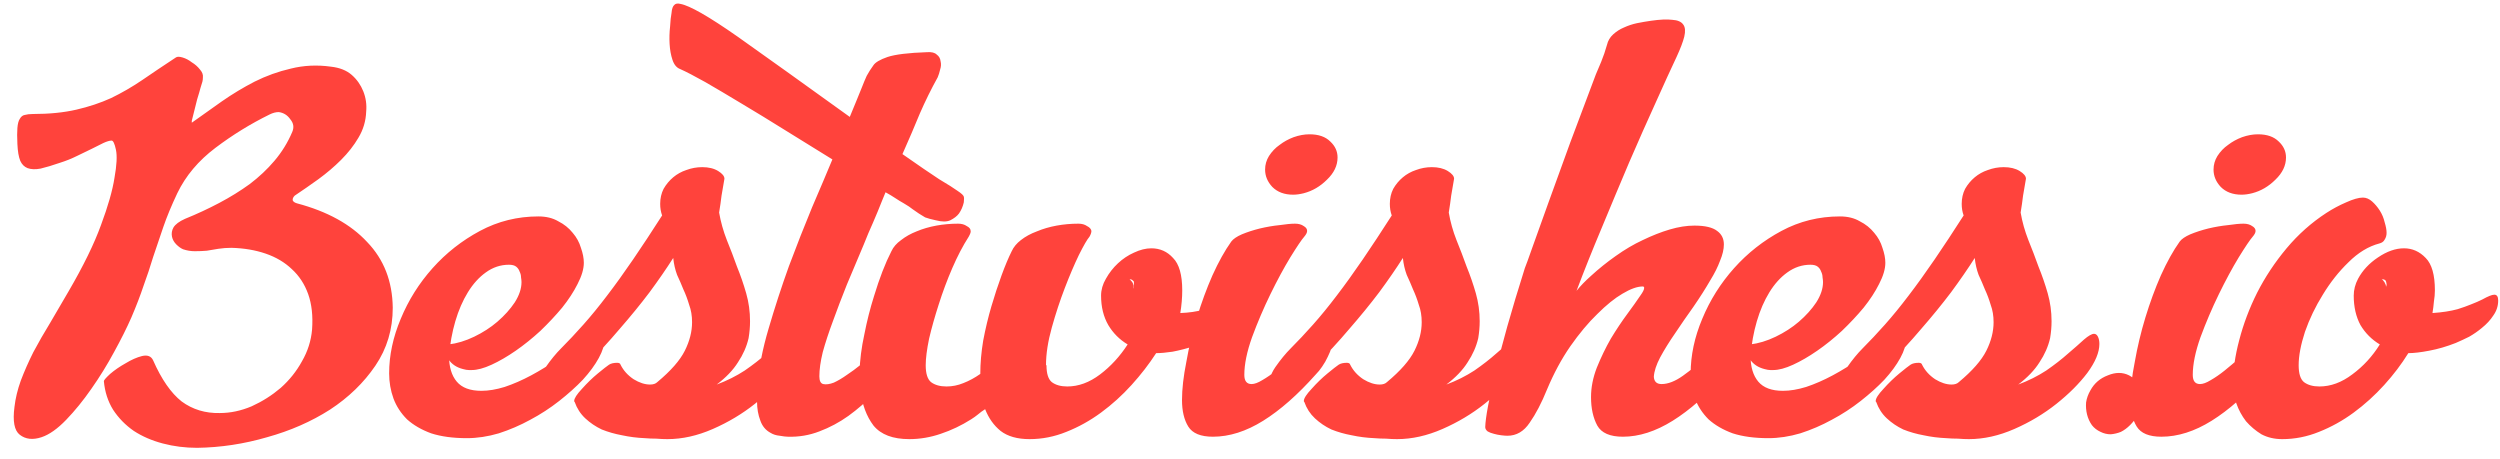 <svg width="207" height="38" viewBox="0 0 207 38" fill="none" xmlns="http://www.w3.org/2000/svg">
<path d="M4.96 13.48C4.347 13.693 3.813 13.853 3.36 13.96C2.933 14.04 2.573 14.027 2.28 13.92C2.013 13.813 1.813 13.613 1.68 13.32C1.547 13 1.467 12.533 1.44 11.92C1.413 11.36 1.413 10.92 1.44 10.6C1.467 10.253 1.533 10 1.64 9.84C1.747 9.653 1.88 9.547 2.04 9.52C2.227 9.467 2.453 9.44 2.72 9.44C4.08 9.44 5.28 9.32 6.32 9.08C7.36 8.84 8.32 8.52 9.2 8.12C10.08 7.693 10.933 7.2 11.76 6.64C12.613 6.053 13.547 5.427 14.56 4.76C14.667 4.68 14.853 4.68 15.12 4.76C15.387 4.84 15.64 4.973 15.88 5.16C16.147 5.32 16.373 5.52 16.56 5.76C16.747 5.973 16.827 6.187 16.8 6.4C16.8 6.533 16.787 6.653 16.76 6.76C16.733 6.867 16.68 7.04 16.6 7.28C16.547 7.493 16.453 7.813 16.32 8.24C16.213 8.667 16.067 9.253 15.88 10V10.16C16.68 9.6 17.507 9.013 18.36 8.4C19.24 7.787 20.147 7.24 21.08 6.76C22.04 6.28 23.04 5.92 24.08 5.68C25.147 5.413 26.253 5.36 27.4 5.52C28.12 5.6 28.693 5.827 29.12 6.2C29.547 6.573 29.867 7.027 30.08 7.56C30.293 8.093 30.373 8.653 30.32 9.24C30.293 10.013 30.08 10.733 29.68 11.4C29.307 12.04 28.827 12.653 28.24 13.24C27.68 13.8 27.053 14.333 26.36 14.84C25.693 15.32 25.04 15.773 24.4 16.2C24.267 16.333 24.213 16.467 24.24 16.6C24.293 16.707 24.413 16.787 24.6 16.84C27.107 17.507 29.04 18.573 30.4 20.04C31.787 21.48 32.493 23.293 32.52 25.48C32.52 27.267 32.04 28.867 31.08 30.28C30.12 31.693 28.867 32.907 27.32 33.92C25.773 34.907 24.04 35.667 22.12 36.2C20.2 36.76 18.267 37.053 16.32 37.08C15.333 37.08 14.387 36.96 13.48 36.72C12.573 36.48 11.773 36.133 11.08 35.68C10.387 35.2 9.813 34.613 9.36 33.92C8.933 33.227 8.68 32.44 8.6 31.56C8.6 31.48 8.773 31.28 9.12 30.96C9.493 30.64 9.92 30.347 10.4 30.08C10.88 29.787 11.333 29.587 11.76 29.48C12.213 29.373 12.52 29.493 12.68 29.84C13.373 31.413 14.16 32.547 15.04 33.24C15.947 33.907 17 34.227 18.2 34.2C19.08 34.2 19.96 34.013 20.84 33.64C21.72 33.24 22.52 32.733 23.24 32.12C23.96 31.48 24.547 30.747 25 29.92C25.48 29.093 25.76 28.213 25.84 27.28C25.92 26.16 25.813 25.187 25.52 24.36C25.227 23.533 24.773 22.84 24.16 22.28C23.573 21.72 22.853 21.293 22 21C21.147 20.707 20.2 20.547 19.16 20.52C18.787 20.52 18.427 20.547 18.08 20.6C17.76 20.653 17.44 20.707 17.12 20.76C16.8 20.787 16.467 20.8 16.12 20.8C15.8 20.8 15.48 20.747 15.16 20.64C14.973 20.56 14.787 20.427 14.6 20.24C14.413 20.053 14.293 19.84 14.24 19.6C14.187 19.333 14.227 19.08 14.36 18.84C14.52 18.573 14.84 18.333 15.32 18.12C16.307 17.72 17.253 17.28 18.16 16.8C19.067 16.32 19.907 15.8 20.68 15.24C21.453 14.653 22.133 14.013 22.72 13.32C23.333 12.6 23.827 11.8 24.2 10.92C24.36 10.547 24.307 10.2 24.04 9.88C23.8 9.533 23.48 9.333 23.08 9.28C22.84 9.28 22.587 9.347 22.32 9.48C20.747 10.253 19.253 11.173 17.84 12.24C16.427 13.307 15.373 14.56 14.68 16C14.2 17.013 13.813 17.947 13.52 18.8C13.227 19.653 12.947 20.48 12.68 21.28C12.44 22.08 12.173 22.88 11.88 23.68C11.613 24.48 11.28 25.347 10.88 26.28C10.507 27.133 10.027 28.093 9.44 29.16C8.88 30.2 8.253 31.213 7.56 32.2C6.893 33.16 6.2 34.013 5.48 34.76C4.76 35.507 4.08 35.987 3.44 36.2C2.72 36.44 2.12 36.373 1.64 36C1.187 35.653 1.04 34.88 1.2 33.68C1.28 32.987 1.453 32.267 1.72 31.52C2.013 30.747 2.36 29.96 2.76 29.16C3.187 28.36 3.653 27.547 4.16 26.72C4.667 25.867 5.173 25 5.68 24.12C6.907 22.013 7.8 20.187 8.36 18.64C8.947 17.067 9.32 15.76 9.48 14.72C9.667 13.68 9.707 12.907 9.6 12.4C9.493 11.893 9.373 11.64 9.24 11.64C9.08 11.64 8.853 11.707 8.56 11.84C8.293 11.973 7.973 12.133 7.6 12.32C7.227 12.507 6.813 12.707 6.36 12.92C5.933 13.133 5.467 13.32 4.96 13.48ZM43.181 23.36C43.181 23.253 43.167 23.12 43.141 22.96C43.141 22.8 43.101 22.64 43.021 22.48C42.967 22.32 42.874 22.187 42.741 22.08C42.607 21.973 42.407 21.92 42.141 21.92C41.447 21.92 40.807 22.133 40.221 22.56C39.661 22.96 39.167 23.507 38.741 24.2C38.314 24.893 37.967 25.693 37.701 26.6C37.434 27.507 37.261 28.467 37.181 29.48C37.181 30.387 37.394 31.093 37.821 31.6C38.247 32.107 38.927 32.36 39.861 32.36C40.447 32.36 41.087 32.253 41.781 32.04C42.501 31.8 43.234 31.48 43.981 31.08C44.727 30.68 45.461 30.227 46.181 29.72C46.927 29.187 47.607 28.627 48.221 28.04C48.407 27.907 48.621 27.733 48.861 27.52C49.101 27.28 49.327 27.16 49.541 27.16C49.701 27.16 49.821 27.267 49.901 27.48C50.007 27.667 50.061 27.867 50.061 28.08C50.061 28.533 49.901 29.053 49.581 29.64C49.261 30.227 48.821 30.827 48.261 31.44C47.701 32.027 47.047 32.613 46.301 33.2C45.554 33.787 44.754 34.307 43.901 34.76C43.074 35.213 42.207 35.587 41.301 35.88C40.394 36.147 39.514 36.28 38.661 36.28C37.514 36.28 36.527 36.147 35.701 35.88C34.901 35.587 34.234 35.2 33.701 34.72C33.194 34.213 32.821 33.64 32.581 33C32.341 32.333 32.221 31.64 32.221 30.92C32.221 29.427 32.541 27.92 33.181 26.4C33.821 24.853 34.701 23.453 35.821 22.2C36.941 20.947 38.247 19.92 39.741 19.12C41.234 18.32 42.847 17.92 44.581 17.92C45.221 17.92 45.767 18.053 46.221 18.32C46.701 18.56 47.101 18.88 47.421 19.28C47.741 19.653 47.967 20.067 48.101 20.52C48.261 20.973 48.341 21.387 48.341 21.76C48.341 22.267 48.167 22.853 47.821 23.52C47.501 24.16 47.074 24.813 46.541 25.48C46.007 26.12 45.407 26.76 44.741 27.4C44.074 28.013 43.394 28.56 42.701 29.04C42.007 29.52 41.341 29.907 40.701 30.2C40.061 30.493 39.514 30.64 39.061 30.64C39.034 30.64 38.954 30.64 38.821 30.64C38.687 30.64 38.527 30.613 38.341 30.56C37.807 30.427 37.407 30.16 37.141 29.76C36.901 29.36 36.781 29.067 36.781 28.88C36.781 28.693 36.901 28.573 37.141 28.52C37.834 28.44 38.541 28.227 39.261 27.88C39.981 27.533 40.621 27.12 41.181 26.64C41.767 26.133 42.247 25.6 42.621 25.04C42.994 24.453 43.181 23.893 43.181 23.36ZM65.623 27.64C65.757 27.64 65.863 27.72 65.943 27.88C66.023 28.04 66.063 28.24 66.063 28.48C66.063 29.173 65.73 29.973 65.063 30.88C64.397 31.76 63.543 32.613 62.503 33.44C61.463 34.267 60.303 34.96 59.023 35.52C57.743 36.08 56.49 36.36 55.263 36.36C54.97 36.36 54.663 36.347 54.343 36.32C54.023 36.32 53.703 36.307 53.383 36.28C52.743 36.253 52.117 36.173 51.503 36.04C50.917 35.933 50.357 35.773 49.823 35.56C49.317 35.32 48.863 35.013 48.463 34.64C48.063 34.267 47.77 33.813 47.583 33.28C47.557 33.28 47.543 33.253 47.543 33.2C47.543 32.987 47.757 32.653 48.183 32.2C48.61 31.72 49.05 31.293 49.503 30.92C49.957 30.547 50.263 30.307 50.423 30.2C50.583 30.093 50.81 30.04 51.103 30.04C51.263 30.04 51.357 30.093 51.383 30.2C51.623 30.68 51.983 31.08 52.463 31.4C52.943 31.693 53.397 31.84 53.823 31.84C54.09 31.84 54.29 31.773 54.423 31.64C55.543 30.707 56.303 29.84 56.703 29.04C57.103 28.24 57.303 27.453 57.303 26.68C57.303 26.147 57.223 25.667 57.063 25.24C56.93 24.787 56.77 24.36 56.583 23.96C56.423 23.56 56.25 23.16 56.063 22.76C55.903 22.333 55.797 21.867 55.743 21.36C55.183 22.24 54.53 23.187 53.783 24.2C53.037 25.187 52.21 26.2 51.303 27.24C50.423 28.28 49.477 29.307 48.463 30.32C47.477 31.307 46.45 32.24 45.383 33.12C45.17 33.28 44.997 33.36 44.863 33.36C44.73 33.36 44.65 33.293 44.623 33.16C44.57 33.027 44.543 32.853 44.543 32.64C44.543 31.76 44.757 31.013 45.183 30.4C45.61 29.787 46.037 29.267 46.463 28.84C47.05 28.253 47.663 27.6 48.303 26.88C48.943 26.16 49.597 25.36 50.263 24.48C50.957 23.573 51.677 22.573 52.423 21.48C53.17 20.387 53.97 19.173 54.823 17.84C54.717 17.547 54.663 17.227 54.663 16.88C54.663 16.427 54.757 16.013 54.943 15.64C55.157 15.267 55.423 14.947 55.743 14.68C56.063 14.413 56.423 14.213 56.823 14.08C57.25 13.92 57.69 13.84 58.143 13.84C58.677 13.84 59.117 13.947 59.463 14.16C59.81 14.373 59.983 14.587 59.983 14.8C59.903 15.253 59.823 15.72 59.743 16.2C59.69 16.653 59.623 17.12 59.543 17.6C59.677 18.373 59.89 19.133 60.183 19.88C60.477 20.6 60.757 21.333 61.023 22.08C61.317 22.8 61.57 23.533 61.783 24.28C61.997 25.027 62.103 25.8 62.103 26.6C62.103 27.053 62.063 27.52 61.983 28C61.823 28.693 61.53 29.36 61.103 30C60.703 30.64 60.117 31.253 59.343 31.84C60.197 31.52 60.97 31.133 61.663 30.68C62.357 30.2 62.957 29.733 63.463 29.28C63.997 28.827 64.437 28.44 64.783 28.12C65.157 27.8 65.437 27.64 65.623 27.64ZM72.323 5.4C72.483 5.16 72.869 4.933 73.483 4.72C74.123 4.507 75.216 4.373 76.763 4.32C77.136 4.293 77.403 4.36 77.562 4.52C77.749 4.653 77.856 4.84 77.882 5.08C77.936 5.293 77.922 5.52 77.843 5.76C77.789 6 77.722 6.213 77.642 6.4C77.109 7.36 76.616 8.36 76.162 9.4C75.736 10.44 75.256 11.56 74.722 12.76C76.056 13.693 77.069 14.387 77.763 14.84C78.483 15.267 78.989 15.587 79.282 15.8C79.603 16.013 79.776 16.173 79.802 16.28C79.829 16.36 79.829 16.52 79.802 16.76C79.722 17.107 79.589 17.413 79.403 17.68C79.243 17.893 79.002 18.08 78.683 18.24C78.389 18.373 77.989 18.373 77.483 18.24C77.109 18.16 76.816 18.08 76.603 18C76.416 17.893 76.243 17.787 76.082 17.68C75.922 17.573 75.749 17.453 75.562 17.32C75.403 17.187 75.162 17.027 74.843 16.84C74.603 16.707 74.362 16.56 74.123 16.4C73.882 16.24 73.616 16.08 73.323 15.92L73.043 16.6C72.802 17.213 72.549 17.827 72.282 18.44C72.016 19.027 71.763 19.627 71.522 20.24C71.043 21.387 70.576 22.493 70.123 23.56C69.696 24.627 69.309 25.64 68.963 26.6C68.616 27.533 68.336 28.387 68.123 29.16C67.936 29.933 67.843 30.6 67.843 31.16C67.843 31.533 67.949 31.747 68.162 31.8C68.403 31.853 68.696 31.813 69.043 31.68C69.389 31.52 69.749 31.307 70.123 31.04C70.522 30.773 70.869 30.52 71.162 30.28C71.323 30.147 71.549 29.92 71.843 29.6C72.162 29.28 72.496 28.96 72.843 28.64C73.189 28.293 73.522 28 73.843 27.76C74.189 27.493 74.456 27.36 74.642 27.36C74.963 27.413 75.136 27.587 75.162 27.88C75.189 28.147 75.149 28.453 75.043 28.8C74.936 29.12 74.789 29.44 74.603 29.76C74.442 30.08 74.323 30.293 74.243 30.4C73.683 31.147 73.069 31.867 72.403 32.56C71.736 33.253 71.016 33.88 70.243 34.44C69.496 34.973 68.696 35.4 67.843 35.72C67.016 36.04 66.149 36.187 65.243 36.16C65.082 36.16 64.856 36.133 64.562 36.08C64.269 36.053 64.016 35.973 63.803 35.84C63.403 35.627 63.123 35.293 62.962 34.84C62.776 34.36 62.682 33.827 62.682 33.24C62.682 33.027 62.682 32.813 62.682 32.6C62.656 32.36 62.669 32.133 62.722 31.92C62.829 30.48 63.136 28.907 63.642 27.2C64.149 25.467 64.709 23.747 65.323 22.04C65.963 20.333 66.603 18.707 67.243 17.16C67.909 15.613 68.469 14.293 68.922 13.2C67.642 12.4 66.349 11.6 65.043 10.8C63.763 10 62.562 9.267 61.443 8.6C60.296 7.907 59.282 7.307 58.403 6.8C57.496 6.293 56.803 5.933 56.322 5.72C56.029 5.613 55.816 5.36 55.682 4.96C55.549 4.56 55.469 4.12 55.443 3.64C55.416 3.16 55.429 2.68 55.483 2.2C55.509 1.72 55.549 1.347 55.602 1.08C55.629 0.733 55.709 0.507 55.843 0.4C55.949 0.293 56.109 0.267 56.322 0.32C57.096 0.453 58.682 1.36 61.083 3.04C63.456 4.72 66.549 6.933 70.362 9.68C70.576 9.173 70.763 8.72 70.922 8.32C71.082 7.92 71.229 7.56 71.362 7.24C71.496 6.893 71.629 6.573 71.763 6.28C71.922 5.987 72.109 5.693 72.323 5.4ZM80.209 19.6C79.729 20.347 79.276 21.213 78.849 22.2C78.422 23.187 78.049 24.187 77.729 25.2C77.409 26.187 77.142 27.133 76.929 28.04C76.742 28.947 76.649 29.68 76.649 30.24C76.649 30.933 76.796 31.4 77.089 31.64C77.409 31.88 77.836 32 78.369 32C78.849 32 79.316 31.907 79.769 31.72C80.249 31.533 80.716 31.28 81.169 30.96C81.169 30.08 81.249 29.16 81.409 28.2C81.596 27.213 81.822 26.267 82.089 25.36C82.356 24.453 82.636 23.6 82.929 22.8C83.222 22 83.502 21.333 83.769 20.8C83.929 20.453 84.182 20.147 84.529 19.88C84.902 19.587 85.342 19.347 85.849 19.16C86.356 18.947 86.902 18.787 87.489 18.68C88.076 18.573 88.676 18.52 89.289 18.52C89.582 18.52 89.822 18.587 90.009 18.72C90.222 18.827 90.342 18.96 90.369 19.12C90.369 19.253 90.316 19.413 90.209 19.6C90.022 19.813 89.729 20.32 89.329 21.12C88.956 21.893 88.569 22.8 88.169 23.84C87.769 24.88 87.409 25.973 87.089 27.12C86.769 28.267 86.609 29.307 86.609 30.24H86.649C86.649 30.933 86.796 31.4 87.089 31.64C87.409 31.88 87.836 32 88.369 32C89.302 32 90.209 31.667 91.089 31C91.969 30.333 92.729 29.507 93.369 28.52C92.702 28.12 92.169 27.587 91.769 26.92C91.369 26.227 91.169 25.413 91.169 24.48C91.169 24 91.302 23.533 91.569 23.08C91.836 22.6 92.169 22.173 92.569 21.8C92.969 21.427 93.409 21.133 93.889 20.92C94.396 20.68 94.876 20.56 95.329 20.56C96.049 20.56 96.649 20.827 97.129 21.36C97.636 21.867 97.889 22.76 97.889 24.04C97.889 24.333 97.876 24.64 97.849 24.96C97.822 25.28 97.782 25.6 97.729 25.92C98.449 25.893 99.089 25.8 99.649 25.64C100.209 25.48 100.689 25.307 101.089 25.12C101.516 24.933 101.876 24.773 102.169 24.64C102.462 24.48 102.689 24.4 102.849 24.4C103.036 24.4 103.129 24.56 103.129 24.88C103.129 25.253 103.036 25.613 102.849 25.96C102.662 26.28 102.422 26.587 102.129 26.88C101.676 27.28 101.156 27.64 100.569 27.96C100.009 28.253 99.422 28.493 98.809 28.68C98.222 28.867 97.649 29.013 97.089 29.12C96.556 29.2 96.102 29.24 95.729 29.24C95.142 30.147 94.462 31.027 93.689 31.88C92.916 32.733 92.076 33.493 91.169 34.16C90.262 34.827 89.302 35.36 88.289 35.76C87.302 36.16 86.289 36.36 85.249 36.36C84.236 36.36 83.436 36.133 82.849 35.68C82.289 35.227 81.862 34.627 81.569 33.88C81.356 34.013 81.156 34.16 80.969 34.32C80.809 34.453 80.622 34.587 80.409 34.72C79.609 35.227 78.769 35.627 77.889 35.92C77.036 36.213 76.169 36.36 75.289 36.36C73.929 36.36 72.942 35.987 72.329 35.24C71.742 34.467 71.382 33.493 71.249 32.32C71.196 32.08 71.169 31.84 71.169 31.6C71.169 31.36 71.169 31.107 71.169 30.84C71.196 29.827 71.329 28.773 71.569 27.68C71.782 26.587 72.049 25.533 72.369 24.52C72.822 23.027 73.302 21.787 73.809 20.8C73.969 20.453 74.236 20.147 74.609 19.88C74.982 19.587 75.409 19.347 75.889 19.16C76.396 18.947 76.942 18.787 77.529 18.68C78.116 18.573 78.716 18.52 79.329 18.52C79.622 18.52 79.862 18.587 80.049 18.72C80.262 18.827 80.369 18.96 80.369 19.12C80.396 19.2 80.342 19.36 80.209 19.6ZM93.889 23.36C93.889 23.307 93.849 23.253 93.769 23.2C93.716 23.147 93.636 23.12 93.529 23.12L93.649 23.24C93.756 23.347 93.822 23.467 93.849 23.6C93.876 23.653 93.876 23.707 93.849 23.76C93.849 23.813 93.849 23.867 93.849 23.92C93.876 23.813 93.889 23.693 93.889 23.56V23.36ZM104.75 14.04C104.75 13.64 104.857 13.267 105.07 12.92C105.31 12.547 105.603 12.24 105.95 12C106.297 11.733 106.683 11.52 107.11 11.36C107.563 11.2 108.003 11.12 108.43 11.12C109.177 11.12 109.75 11.32 110.15 11.72C110.55 12.093 110.75 12.533 110.75 13.04C110.75 13.707 110.457 14.32 109.87 14.88C109.31 15.44 108.67 15.813 107.95 16C107.63 16.08 107.337 16.12 107.07 16.12C106.35 16.12 105.777 15.907 105.35 15.48C104.95 15.053 104.75 14.573 104.75 14.04ZM107.23 18.52C107.523 18.52 107.763 18.587 107.95 18.72C108.137 18.827 108.23 18.96 108.23 19.12C108.23 19.253 108.15 19.413 107.99 19.6C107.777 19.84 107.39 20.413 106.83 21.32C106.297 22.2 105.75 23.213 105.19 24.36C104.63 25.507 104.123 26.693 103.67 27.92C103.243 29.12 103.03 30.16 103.03 31.04C103.03 31.547 103.23 31.8 103.63 31.8C103.87 31.8 104.163 31.693 104.51 31.48C104.883 31.267 105.27 31 105.67 30.68C106.097 30.333 106.523 29.973 106.95 29.6C107.403 29.2 107.817 28.84 108.19 28.52C108.563 28.173 108.897 27.893 109.19 27.68C109.483 27.467 109.697 27.36 109.83 27.36C110.203 27.36 110.39 27.573 110.39 28C110.39 28.213 110.35 28.453 110.27 28.72C110.19 28.987 110.083 29.253 109.95 29.52C109.817 29.813 109.657 30.093 109.47 30.36C109.31 30.6 109.137 30.813 108.95 31C107.457 32.68 106.003 33.96 104.59 34.84C103.177 35.72 101.79 36.16 100.43 36.16C99.417 36.16 98.737 35.88 98.39 35.32C98.043 34.76 97.87 34.027 97.87 33.12C97.87 32.213 97.99 31.16 98.23 29.96C98.443 28.733 98.737 27.507 99.11 26.28C99.483 25.053 99.91 23.893 100.39 22.8C100.897 21.68 101.417 20.747 101.95 20C102.11 19.787 102.403 19.587 102.83 19.4C103.283 19.213 103.777 19.053 104.31 18.92C104.87 18.787 105.417 18.693 105.95 18.64C106.483 18.56 106.91 18.52 107.23 18.52ZM126.038 27.64C126.171 27.64 126.278 27.72 126.358 27.88C126.438 28.04 126.478 28.24 126.478 28.48C126.478 29.173 126.144 29.973 125.478 30.88C124.811 31.76 123.958 32.613 122.918 33.44C121.878 34.267 120.718 34.96 119.438 35.52C118.158 36.08 116.904 36.36 115.678 36.36C115.384 36.36 115.078 36.347 114.758 36.32C114.438 36.32 114.118 36.307 113.798 36.28C113.158 36.253 112.531 36.173 111.918 36.04C111.331 35.933 110.771 35.773 110.238 35.56C109.731 35.32 109.278 35.013 108.878 34.64C108.478 34.267 108.184 33.813 107.998 33.28C107.971 33.28 107.958 33.253 107.958 33.2C107.958 32.987 108.171 32.653 108.598 32.2C109.024 31.72 109.464 31.293 109.918 30.92C110.371 30.547 110.678 30.307 110.838 30.2C110.998 30.093 111.224 30.04 111.518 30.04C111.678 30.04 111.771 30.093 111.798 30.2C112.038 30.68 112.398 31.08 112.878 31.4C113.358 31.693 113.811 31.84 114.238 31.84C114.504 31.84 114.704 31.773 114.838 31.64C115.958 30.707 116.718 29.84 117.118 29.04C117.518 28.24 117.717 27.453 117.717 26.68C117.717 26.147 117.638 25.667 117.478 25.24C117.344 24.787 117.184 24.36 116.998 23.96C116.838 23.56 116.664 23.16 116.478 22.76C116.318 22.333 116.211 21.867 116.158 21.36C115.598 22.24 114.944 23.187 114.198 24.2C113.451 25.187 112.624 26.2 111.718 27.24C110.838 28.28 109.891 29.307 108.878 30.32C107.891 31.307 106.864 32.24 105.797 33.12C105.584 33.28 105.411 33.36 105.277 33.36C105.144 33.36 105.064 33.293 105.037 33.16C104.984 33.027 104.957 32.853 104.957 32.64C104.957 31.76 105.171 31.013 105.597 30.4C106.024 29.787 106.451 29.267 106.877 28.84C107.464 28.253 108.078 27.6 108.718 26.88C109.358 26.16 110.011 25.36 110.678 24.48C111.371 23.573 112.091 22.573 112.838 21.48C113.584 20.387 114.384 19.173 115.238 17.84C115.131 17.547 115.078 17.227 115.078 16.88C115.078 16.427 115.171 16.013 115.358 15.64C115.571 15.267 115.838 14.947 116.158 14.68C116.478 14.413 116.838 14.213 117.238 14.08C117.664 13.92 118.104 13.84 118.558 13.84C119.091 13.84 119.531 13.947 119.878 14.16C120.224 14.373 120.398 14.587 120.398 14.8C120.318 15.253 120.238 15.72 120.158 16.2C120.104 16.653 120.038 17.12 119.958 17.6C120.091 18.373 120.304 19.133 120.598 19.88C120.891 20.6 121.171 21.333 121.438 22.08C121.731 22.8 121.984 23.533 122.198 24.28C122.411 25.027 122.518 25.8 122.518 26.6C122.518 27.053 122.478 27.52 122.398 28C122.238 28.693 121.944 29.36 121.518 30C121.118 30.64 120.531 31.253 119.758 31.84C120.611 31.52 121.384 31.133 122.078 30.68C122.771 30.2 123.371 29.733 123.878 29.28C124.411 28.827 124.851 28.44 125.198 28.12C125.571 27.8 125.851 27.64 126.038 27.64ZM130.537 24.08C130.857 23.68 131.257 23.267 131.737 22.84C132.377 22.253 133.057 21.707 133.777 21.2C134.523 20.667 135.27 20.227 136.017 19.88C136.79 19.507 137.537 19.213 138.257 19C138.977 18.787 139.657 18.68 140.297 18.68C141.177 18.68 141.803 18.827 142.177 19.12C142.55 19.387 142.737 19.76 142.737 20.24C142.737 20.64 142.63 21.093 142.417 21.6C142.23 22.107 141.963 22.64 141.617 23.2C141.217 23.893 140.75 24.627 140.217 25.4C139.683 26.147 139.177 26.88 138.697 27.6C138.217 28.293 137.803 28.96 137.457 29.6C137.137 30.213 136.963 30.747 136.937 31.2C136.963 31.6 137.177 31.8 137.577 31.8C138.11 31.8 138.697 31.573 139.337 31.12C140.003 30.64 140.63 30.133 141.217 29.6C141.83 29.04 142.363 28.533 142.817 28.08C143.27 27.6 143.577 27.36 143.737 27.36C144.11 27.36 144.297 27.573 144.297 28C144.297 28.453 144.137 28.973 143.817 29.56C143.523 30.147 143.203 30.627 142.857 31C141.363 32.68 139.91 33.96 138.497 34.84C137.083 35.72 135.71 36.16 134.377 36.16C133.31 36.16 132.603 35.853 132.257 35.24C131.91 34.6 131.737 33.813 131.737 32.88C131.737 32.08 131.897 31.267 132.217 30.44C132.563 29.587 132.95 28.787 133.377 28.04C133.83 27.293 134.283 26.613 134.737 26C135.19 25.387 135.55 24.88 135.817 24.48C136.03 24.187 136.137 23.973 136.137 23.84C136.137 23.76 136.097 23.72 136.017 23.72C135.563 23.72 135.003 23.92 134.337 24.32C133.697 24.693 133.003 25.253 132.257 26C131.51 26.72 130.763 27.613 130.017 28.68C129.297 29.72 128.657 30.907 128.097 32.24C127.643 33.36 127.163 34.28 126.657 35C126.177 35.72 125.563 36.08 124.817 36.08C124.683 36.08 124.51 36.067 124.297 36.04C124.083 36.013 123.883 35.973 123.697 35.92C123.483 35.867 123.31 35.8 123.177 35.72C123.043 35.613 122.977 35.493 122.977 35.36C123.003 34.56 123.283 33.053 123.817 30.84C124.323 28.627 125.137 25.747 126.257 22.2C126.337 22.013 126.55 21.427 126.897 20.44C127.243 19.453 127.683 18.227 128.217 16.76C128.75 15.293 129.35 13.64 130.017 11.8C130.71 9.96 131.417 8.08 132.137 6.16C132.243 5.893 132.39 5.547 132.577 5.12C132.763 4.667 132.923 4.2 133.057 3.72C133.137 3.373 133.31 3.08 133.577 2.84C133.843 2.6 134.137 2.413 134.457 2.28C134.803 2.12 135.163 2 135.537 1.92C135.937 1.84 136.323 1.773 136.697 1.72C137.443 1.613 138.03 1.587 138.457 1.64C138.91 1.667 139.217 1.8 139.377 2.04C139.537 2.253 139.563 2.587 139.457 3.04C139.35 3.467 139.137 4.027 138.817 4.72C138.363 5.68 137.79 6.933 137.097 8.48C136.403 10 135.67 11.653 134.897 13.44C134.15 15.2 133.39 17.013 132.617 18.88C131.843 20.72 131.15 22.453 130.537 24.08ZM150.946 23.36C150.946 23.253 150.933 23.12 150.906 22.96C150.906 22.8 150.866 22.64 150.786 22.48C150.733 22.32 150.64 22.187 150.506 22.08C150.373 21.973 150.173 21.92 149.906 21.92C149.213 21.92 148.573 22.133 147.986 22.56C147.426 22.96 146.933 23.507 146.506 24.2C146.08 24.893 145.733 25.693 145.466 26.6C145.2 27.507 145.026 28.467 144.946 29.48C144.946 30.387 145.16 31.093 145.586 31.6C146.013 32.107 146.693 32.36 147.626 32.36C148.213 32.36 148.853 32.253 149.546 32.04C150.266 31.8 151 31.48 151.746 31.08C152.493 30.68 153.226 30.227 153.946 29.72C154.693 29.187 155.373 28.627 155.986 28.04C156.173 27.907 156.386 27.733 156.626 27.52C156.866 27.28 157.093 27.16 157.306 27.16C157.466 27.16 157.586 27.267 157.666 27.48C157.773 27.667 157.826 27.867 157.826 28.08C157.826 28.533 157.666 29.053 157.346 29.64C157.026 30.227 156.586 30.827 156.026 31.44C155.466 32.027 154.813 32.613 154.066 33.2C153.32 33.787 152.52 34.307 151.666 34.76C150.84 35.213 149.973 35.587 149.066 35.88C148.16 36.147 147.28 36.28 146.426 36.28C145.28 36.28 144.293 36.147 143.466 35.88C142.666 35.587 142 35.2 141.466 34.72C140.96 34.213 140.586 33.64 140.346 33C140.106 32.333 139.986 31.64 139.986 30.92C139.986 29.427 140.306 27.92 140.946 26.4C141.586 24.853 142.466 23.453 143.586 22.2C144.706 20.947 146.013 19.92 147.506 19.12C149 18.32 150.613 17.92 152.346 17.92C152.986 17.92 153.533 18.053 153.986 18.32C154.466 18.56 154.866 18.88 155.186 19.28C155.506 19.653 155.733 20.067 155.866 20.52C156.026 20.973 156.106 21.387 156.106 21.76C156.106 22.267 155.933 22.853 155.586 23.52C155.266 24.16 154.84 24.813 154.306 25.48C153.773 26.12 153.173 26.76 152.506 27.4C151.84 28.013 151.16 28.56 150.466 29.04C149.773 29.52 149.106 29.907 148.466 30.2C147.826 30.493 147.28 30.64 146.826 30.64C146.8 30.64 146.72 30.64 146.586 30.64C146.453 30.64 146.293 30.613 146.106 30.56C145.573 30.427 145.173 30.16 144.906 29.76C144.666 29.36 144.546 29.067 144.546 28.88C144.546 28.693 144.666 28.573 144.906 28.52C145.6 28.44 146.306 28.227 147.026 27.88C147.746 27.533 148.386 27.12 148.946 26.64C149.533 26.133 150.013 25.6 150.386 25.04C150.76 24.453 150.946 23.893 150.946 23.36ZM173.389 27.64C173.522 27.64 173.629 27.72 173.709 27.88C173.789 28.04 173.829 28.24 173.829 28.48C173.829 29.173 173.496 29.973 172.829 30.88C172.162 31.76 171.309 32.613 170.269 33.44C169.229 34.267 168.069 34.96 166.789 35.52C165.509 36.08 164.256 36.36 163.029 36.36C162.736 36.36 162.429 36.347 162.109 36.32C161.789 36.32 161.469 36.307 161.149 36.28C160.509 36.253 159.882 36.173 159.269 36.04C158.682 35.933 158.122 35.773 157.589 35.56C157.082 35.32 156.629 35.013 156.229 34.64C155.829 34.267 155.536 33.813 155.349 33.28C155.322 33.28 155.309 33.253 155.309 33.2C155.309 32.987 155.522 32.653 155.949 32.2C156.376 31.72 156.816 31.293 157.269 30.92C157.722 30.547 158.029 30.307 158.189 30.2C158.349 30.093 158.576 30.04 158.869 30.04C159.029 30.04 159.122 30.093 159.149 30.2C159.389 30.68 159.749 31.08 160.229 31.4C160.709 31.693 161.162 31.84 161.589 31.84C161.856 31.84 162.056 31.773 162.189 31.64C163.309 30.707 164.069 29.84 164.469 29.04C164.869 28.24 165.069 27.453 165.069 26.68C165.069 26.147 164.989 25.667 164.829 25.24C164.696 24.787 164.536 24.36 164.349 23.96C164.189 23.56 164.016 23.16 163.829 22.76C163.669 22.333 163.562 21.867 163.509 21.36C162.949 22.24 162.296 23.187 161.549 24.2C160.802 25.187 159.976 26.2 159.069 27.24C158.189 28.28 157.242 29.307 156.229 30.32C155.242 31.307 154.216 32.24 153.149 33.12C152.936 33.28 152.762 33.36 152.629 33.36C152.496 33.36 152.416 33.293 152.389 33.16C152.336 33.027 152.309 32.853 152.309 32.64C152.309 31.76 152.522 31.013 152.949 30.4C153.376 29.787 153.802 29.267 154.229 28.84C154.816 28.253 155.429 27.6 156.069 26.88C156.709 26.16 157.362 25.36 158.029 24.48C158.722 23.573 159.442 22.573 160.189 21.48C160.936 20.387 161.736 19.173 162.589 17.84C162.482 17.547 162.429 17.227 162.429 16.88C162.429 16.427 162.522 16.013 162.709 15.64C162.922 15.267 163.189 14.947 163.509 14.68C163.829 14.413 164.189 14.213 164.589 14.08C165.016 13.92 165.456 13.84 165.909 13.84C166.442 13.84 166.882 13.947 167.229 14.16C167.576 14.373 167.749 14.587 167.749 14.8C167.669 15.253 167.589 15.72 167.509 16.2C167.456 16.653 167.389 17.12 167.309 17.6C167.442 18.373 167.656 19.133 167.949 19.88C168.242 20.6 168.522 21.333 168.789 22.08C169.082 22.8 169.336 23.533 169.549 24.28C169.762 25.027 169.869 25.8 169.869 26.6C169.869 27.053 169.829 27.52 169.749 28C169.589 28.693 169.296 29.36 168.869 30C168.469 30.64 167.882 31.253 167.109 31.84C167.962 31.52 168.736 31.133 169.429 30.68C170.122 30.2 170.722 29.733 171.229 29.28C171.762 28.827 172.202 28.44 172.549 28.12C172.922 27.8 173.202 27.64 173.389 27.64ZM173.088 32.32C173.408 31.733 173.888 31.32 174.528 31.08C175.168 30.813 175.755 30.813 176.288 31.08C176.848 31.373 177.195 31.853 177.328 32.52C177.488 33.16 177.381 33.787 177.008 34.4C176.821 34.693 176.608 34.96 176.368 35.2C176.128 35.44 175.875 35.627 175.608 35.76C175.341 35.867 175.061 35.933 174.768 35.96C174.475 35.96 174.195 35.893 173.928 35.76C173.635 35.627 173.395 35.44 173.208 35.2C173.021 34.933 172.888 34.64 172.808 34.32C172.728 34 172.701 33.667 172.728 33.32C172.781 32.973 172.901 32.64 173.088 32.32ZM183.281 14.04C183.281 13.64 183.388 13.267 183.601 12.92C183.841 12.547 184.135 12.24 184.481 12C184.828 11.733 185.215 11.52 185.641 11.36C186.095 11.2 186.535 11.12 186.961 11.12C187.708 11.12 188.281 11.32 188.681 11.72C189.081 12.093 189.281 12.533 189.281 13.04C189.281 13.707 188.988 14.32 188.401 14.88C187.841 15.44 187.201 15.813 186.481 16C186.161 16.08 185.868 16.12 185.601 16.12C184.881 16.12 184.308 15.907 183.881 15.48C183.481 15.053 183.281 14.573 183.281 14.04ZM185.761 18.52C186.055 18.52 186.295 18.587 186.481 18.72C186.668 18.827 186.761 18.96 186.761 19.12C186.761 19.253 186.681 19.413 186.521 19.6C186.308 19.84 185.921 20.413 185.361 21.32C184.828 22.2 184.281 23.213 183.721 24.36C183.161 25.507 182.655 26.693 182.201 27.92C181.775 29.12 181.561 30.16 181.561 31.04C181.561 31.547 181.761 31.8 182.161 31.8C182.401 31.8 182.695 31.693 183.041 31.48C183.415 31.267 183.801 31 184.201 30.68C184.628 30.333 185.055 29.973 185.481 29.6C185.935 29.2 186.348 28.84 186.721 28.52C187.095 28.173 187.428 27.893 187.721 27.68C188.015 27.467 188.228 27.36 188.361 27.36C188.735 27.36 188.921 27.573 188.921 28C188.921 28.213 188.881 28.453 188.801 28.72C188.721 28.987 188.615 29.253 188.481 29.52C188.348 29.813 188.188 30.093 188.001 30.36C187.841 30.6 187.668 30.813 187.481 31C185.988 32.68 184.535 33.96 183.121 34.84C181.708 35.72 180.321 36.16 178.961 36.16C177.948 36.16 177.268 35.88 176.921 35.32C176.575 34.76 176.401 34.027 176.401 33.12C176.401 32.213 176.521 31.16 176.761 29.96C176.975 28.733 177.268 27.507 177.641 26.28C178.015 25.053 178.441 23.893 178.921 22.8C179.428 21.68 179.948 20.747 180.481 20C180.641 19.787 180.935 19.587 181.361 19.4C181.815 19.213 182.308 19.053 182.841 18.92C183.401 18.787 183.948 18.693 184.481 18.64C185.015 18.56 185.441 18.52 185.761 18.52ZM195.649 16.36C195.915 16.36 196.169 16.467 196.409 16.68C196.649 16.893 196.862 17.147 197.049 17.44C197.235 17.733 197.369 18.053 197.449 18.4C197.555 18.747 197.609 19.04 197.609 19.28C197.609 19.493 197.555 19.68 197.449 19.84C197.369 20 197.222 20.107 197.009 20.16C196.102 20.4 195.249 20.92 194.449 21.72C193.649 22.493 192.942 23.387 192.329 24.4C191.715 25.387 191.222 26.413 190.849 27.48C190.502 28.547 190.329 29.467 190.329 30.24C190.329 30.933 190.475 31.4 190.769 31.64C191.089 31.88 191.515 32 192.049 32C192.982 32 193.889 31.667 194.769 31C195.675 30.333 196.435 29.507 197.049 28.52C196.382 28.12 195.849 27.587 195.449 26.92C195.075 26.227 194.889 25.413 194.889 24.48C194.889 24 195.009 23.533 195.249 23.08C195.622 22.387 196.169 21.8 196.889 21.32C197.635 20.813 198.355 20.56 199.049 20.56C199.742 20.56 200.342 20.827 200.849 21.36C201.355 21.867 201.609 22.76 201.609 24.04C201.609 24.333 201.582 24.64 201.529 24.96C201.502 25.28 201.462 25.6 201.409 25.92C201.809 25.893 202.182 25.853 202.529 25.8C202.875 25.747 203.195 25.68 203.489 25.6C203.915 25.467 204.289 25.333 204.609 25.2C204.955 25.067 205.262 24.933 205.529 24.8C206.009 24.533 206.342 24.4 206.529 24.4C206.742 24.4 206.849 24.56 206.849 24.88C206.849 25.333 206.715 25.747 206.449 26.12C206.209 26.493 205.889 26.84 205.489 27.16C205.169 27.427 204.822 27.667 204.449 27.88C204.075 28.067 203.702 28.24 203.329 28.4C202.582 28.693 201.849 28.907 201.129 29.04C200.435 29.173 199.862 29.24 199.409 29.24C198.849 30.147 198.182 31.027 197.409 31.88C196.635 32.733 195.795 33.493 194.889 34.16C193.982 34.827 193.022 35.36 192.009 35.76C191.022 36.16 190.009 36.36 188.969 36.36C188.329 36.36 187.755 36.227 187.249 35.96C186.769 35.667 186.342 35.307 185.969 34.88C185.622 34.427 185.355 33.933 185.169 33.4C184.982 32.867 184.889 32.333 184.889 31.8C184.889 30.68 185.062 29.467 185.409 28.16C185.755 26.827 186.249 25.52 186.889 24.24C187.555 22.933 188.369 21.707 189.329 20.56C190.289 19.413 191.382 18.44 192.609 17.64C193.142 17.293 193.689 17 194.249 16.76C194.835 16.493 195.302 16.36 195.649 16.36ZM197.609 23.56C197.609 23.507 197.595 23.427 197.569 23.32C197.542 23.187 197.422 23.12 197.209 23.12C197.262 23.147 197.315 23.2 197.369 23.28C197.422 23.333 197.462 23.4 197.489 23.48C197.542 23.56 197.569 23.667 197.569 23.8V23.92C197.569 23.84 197.569 23.773 197.569 23.72C197.595 23.667 197.609 23.613 197.609 23.56Z" fill="#FF433C"/>
</svg>

